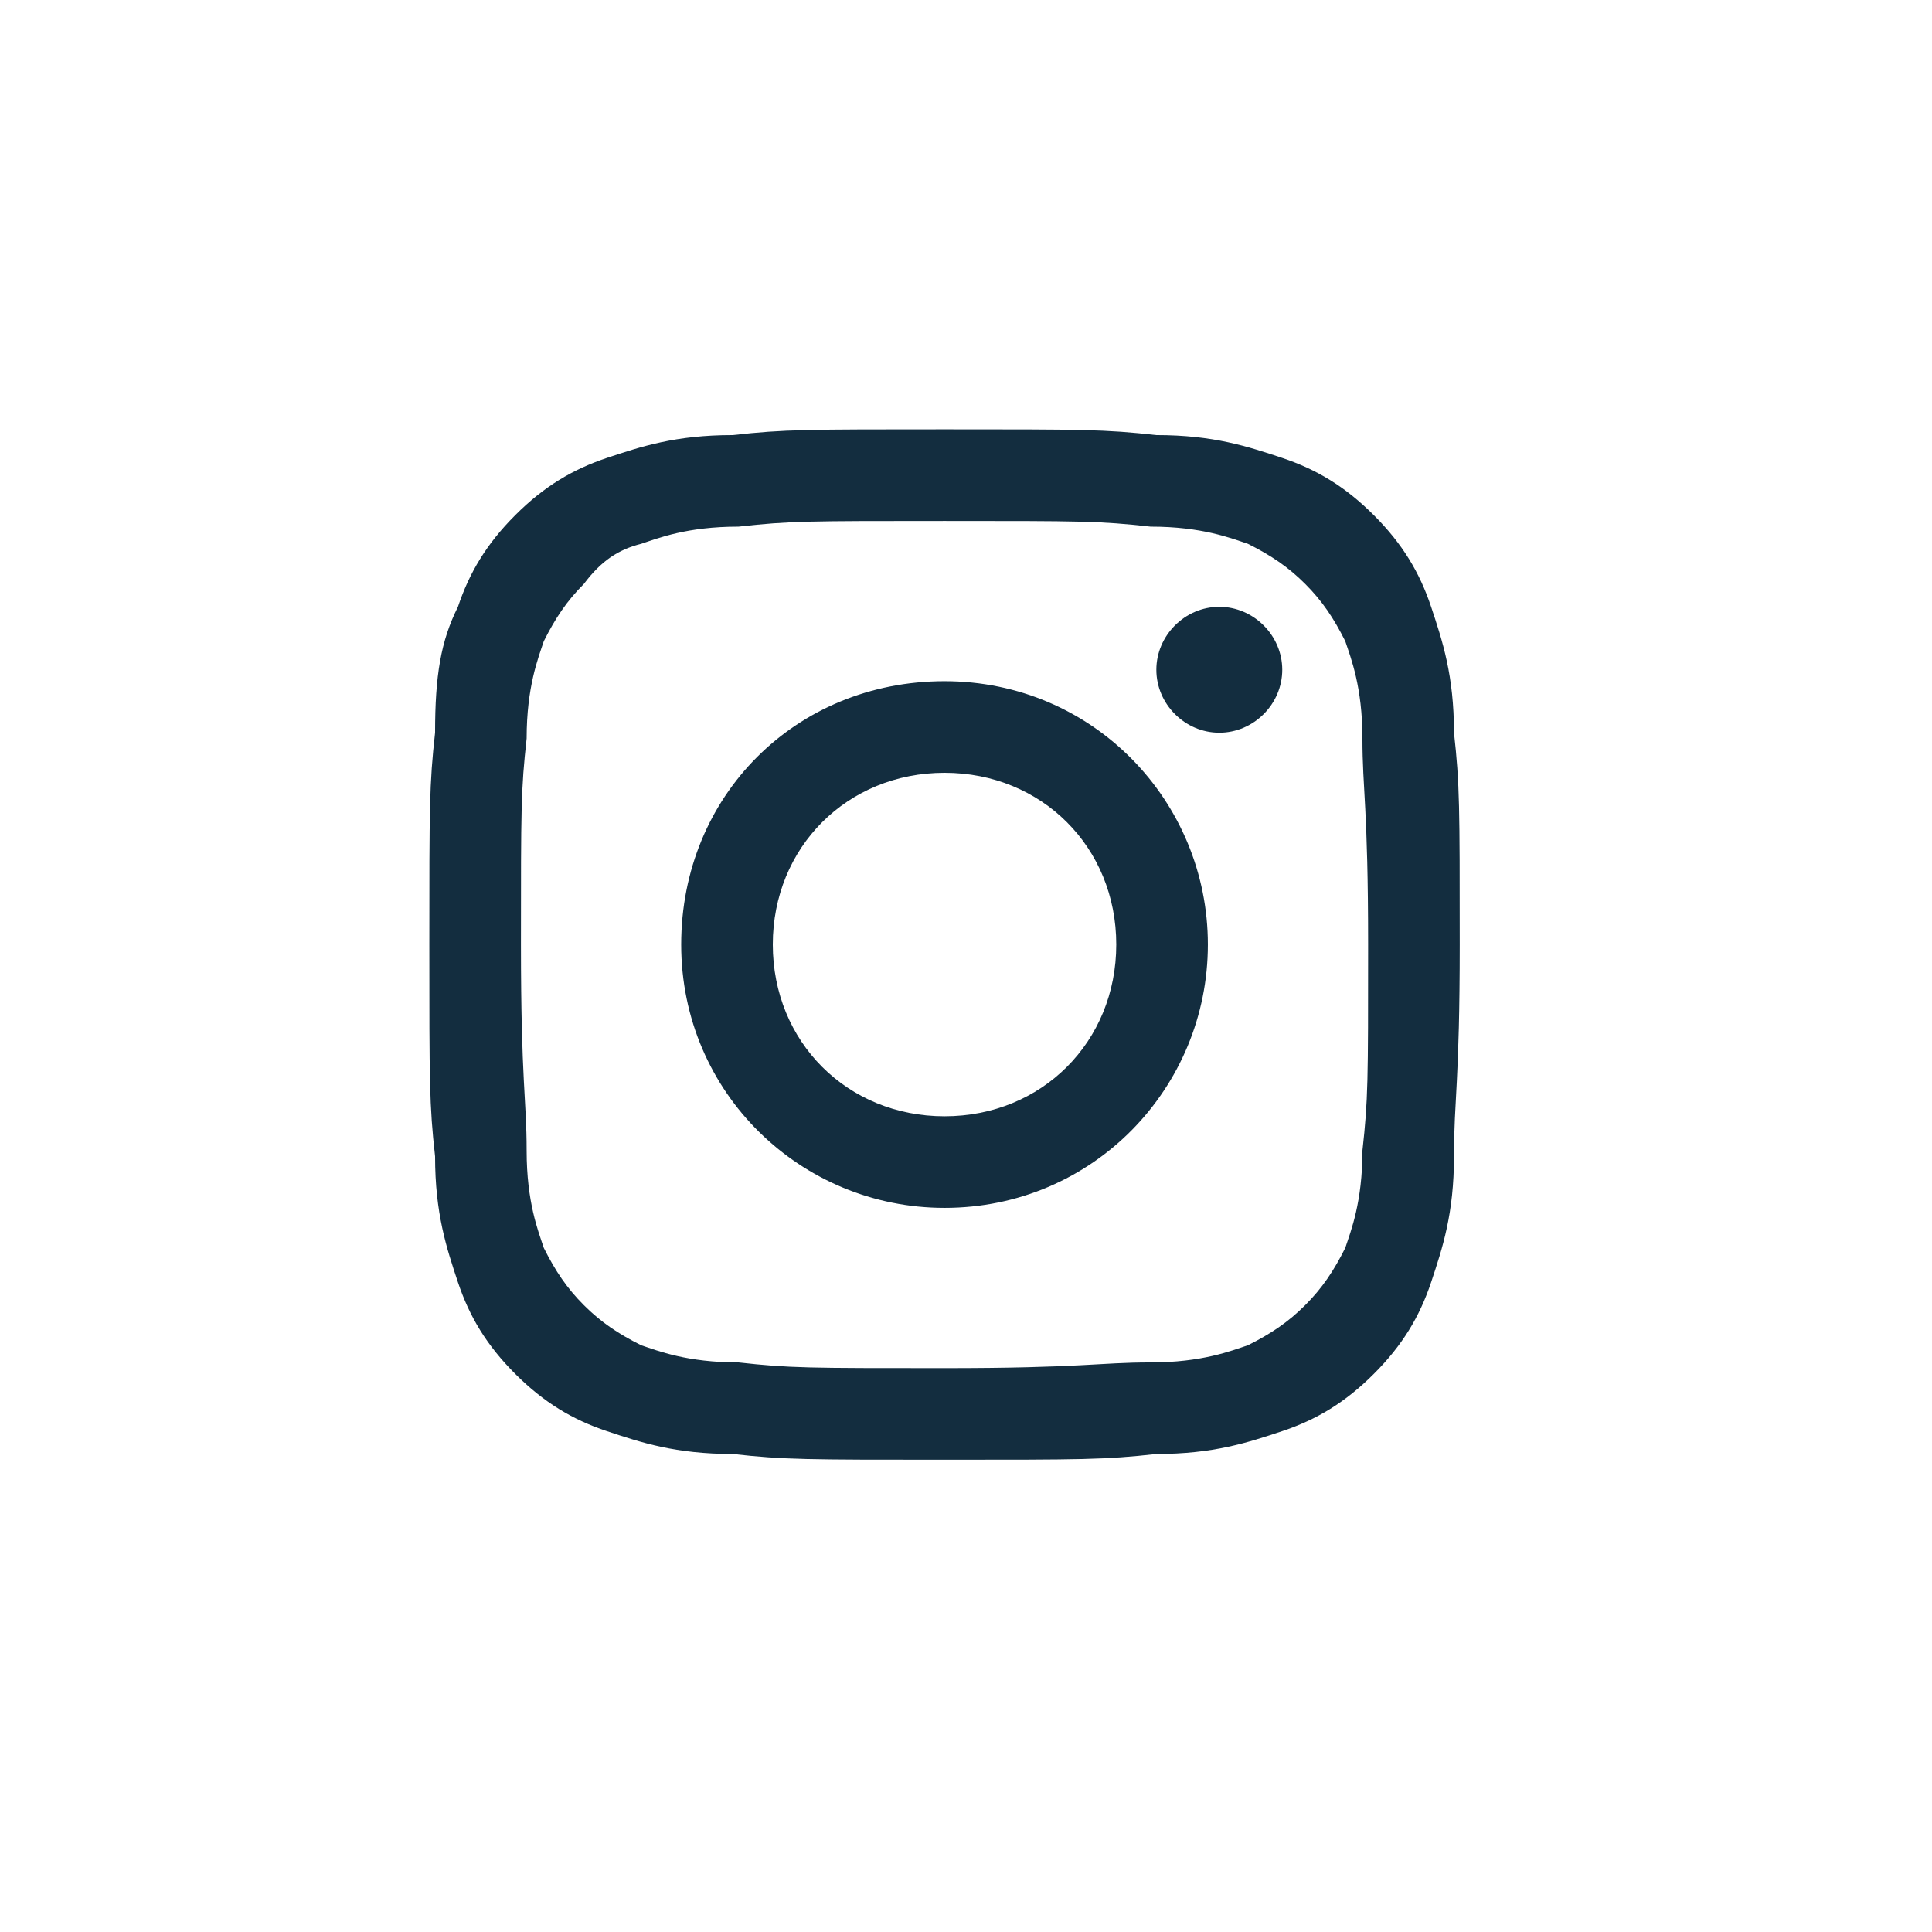 <svg width="36" height="36" viewBox="0 0 36 36" fill="none" xmlns="http://www.w3.org/2000/svg">
<rect width="36" height="36" fill="white"/>
<path fill-rule="evenodd" clip-rule="evenodd" d="M17.6 9.707C20.16 9.707 20.48 9.707 21.44 9.813C22.4 9.813 22.933 10.027 23.253 10.133C23.68 10.347 24 10.56 24.32 10.88C24.64 11.2 24.853 11.52 25.067 11.947C25.173 12.267 25.387 12.8 25.387 13.76C25.387 14.72 25.493 15.04 25.493 17.6C25.493 20.16 25.493 20.48 25.387 21.44C25.387 22.4 25.173 22.933 25.067 23.253C24.853 23.68 24.64 24 24.32 24.32C24 24.64 23.68 24.853 23.253 25.067C22.933 25.173 22.4 25.387 21.44 25.387C20.48 25.387 20.16 25.493 17.6 25.493C15.04 25.493 14.72 25.493 13.76 25.387C12.8 25.387 12.267 25.173 11.947 25.067C11.52 24.853 11.2 24.64 10.88 24.32C10.56 24 10.347 23.68 10.133 23.253C10.027 22.933 9.813 22.4 9.813 21.44C9.813 20.48 9.707 20.16 9.707 17.6C9.707 15.04 9.707 14.72 9.813 13.76C9.813 12.8 10.027 12.267 10.133 11.947C10.347 11.52 10.56 11.2 10.88 10.88C11.2 10.453 11.52 10.24 11.947 10.133C12.267 10.027 12.8 9.813 13.76 9.813C14.72 9.707 15.04 9.707 17.6 9.707ZM17.6 8C15.04 8 14.613 8 13.653 8.107C12.587 8.107 11.947 8.32 11.307 8.533C10.667 8.747 10.133 9.067 9.6 9.6C9.067 10.133 8.747 10.667 8.533 11.307C8.213 11.947 8.107 12.587 8.107 13.653C8 14.613 8 15.04 8 17.6C8 20.16 8 20.587 8.107 21.547C8.107 22.613 8.32 23.253 8.533 23.893C8.747 24.533 9.067 25.067 9.6 25.6C10.133 26.133 10.667 26.453 11.307 26.667C11.947 26.88 12.587 27.093 13.653 27.093C14.613 27.2 15.04 27.2 17.6 27.2C20.16 27.2 20.587 27.2 21.547 27.093C22.613 27.093 23.253 26.88 23.893 26.667C24.533 26.453 25.067 26.133 25.6 25.6C26.133 25.067 26.453 24.533 26.667 23.893C26.88 23.253 27.093 22.613 27.093 21.547C27.093 20.48 27.2 20.16 27.2 17.6C27.2 15.04 27.2 14.613 27.093 13.653C27.093 12.587 26.88 11.947 26.667 11.307C26.453 10.667 26.133 10.133 25.6 9.6C25.067 9.067 24.533 8.747 23.893 8.533C23.253 8.32 22.613 8.107 21.547 8.107C20.587 8 20.16 8 17.6 8ZM17.6 12.693C14.827 12.693 12.693 14.827 12.693 17.6C12.693 20.373 14.933 22.507 17.6 22.507C20.373 22.507 22.507 20.267 22.507 17.6C22.507 14.933 20.373 12.693 17.6 12.693ZM17.6 20.8C15.787 20.8 14.4 19.413 14.4 17.6C14.4 15.787 15.787 14.4 17.6 14.4C19.413 14.4 20.8 15.787 20.8 17.6C20.8 19.413 19.413 20.8 17.6 20.8ZM22.72 11.307C22.08 11.307 21.547 11.84 21.547 12.48C21.547 13.12 22.08 13.653 22.72 13.653C23.36 13.653 23.893 13.12 23.893 12.48C23.893 11.84 23.36 11.307 22.72 11.307Z" fill="#132D3F"/>
</svg>

